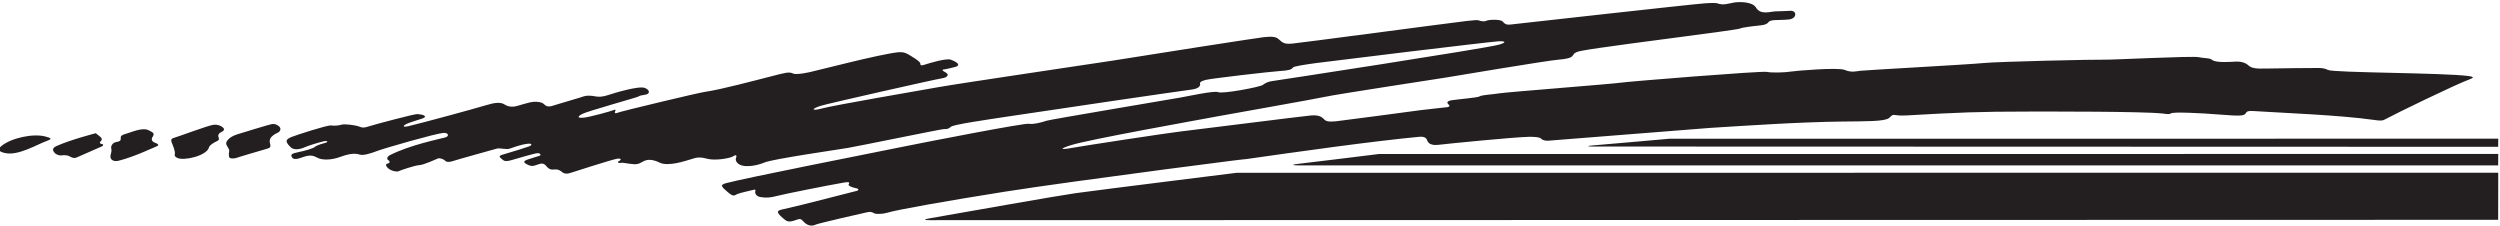 <?xml version="1.0" encoding="UTF-8"?>
<svg xmlns="http://www.w3.org/2000/svg" xmlns:xlink="http://www.w3.org/1999/xlink" width="563pt" height="51pt" viewBox="0 0 563 51" version="1.1">
<g id="surface1">
<path style=" stroke:none;fill-rule:nonzero;fill:rgb(13.73%,12.16%,12.549%);fill-opacity:1;" d="M 278.461 38.918 L 562.605 38.895 L 562.586 49.5 C 562.586 49.5 213.961 49.582 209.5 49.582 C 207.988 49.582 207.898 49.426 209.414 49.156 C 217.871 47.668 238.617 44 242.25 43.5 C 248.363 42.66 278.461 38.918 278.461 38.918 Z M 292.562 36.875 C 290.75 37.062 290.75 37.25 292.75 37.25 C 294.75 37.25 562.586 37.25 562.586 37.25 L 562.605 34.668 L 310.5 34.688 C 310.5 34.688 294.074 36.719 292.562 36.875 Z M 358.691 32.75 C 357.309 32.863 357.328 33 358.75 33 C 378.113 33.008 562.586 33.062 562.586 33.062 L 562.605 31.23 L 375.875 31.25 C 375.875 31.25 363.664 32.34 358.691 32.75 Z M 0.25 32.938 C -0.449 33.527 -0.551 34.16 1.312 34.5 C 4.234 35.031 8.266 32.574 10.5 31.75 C 11.832 31.262 11.566 31.113 10.25 30.75 C 7.531 29.996 2.504 31.039 0.25 32.938 Z M 23 32.438 C 22.75 32.375 22.188 32.312 22.688 31.812 C 23.188 31.312 22.75 30.938 22.438 30.688 C 22.125 30.438 21.562 30 21.562 30 C 21.562 30 15.965 31.445 12.75 32.875 C 11.625 33.375 11.875 33.938 12.312 34.438 C 12.75 34.938 13.688 35.062 13.875 35 C 14.062 34.938 15.062 34.875 15.625 35.188 C 16.344 35.59 16.781 35.703 17.312 35.438 C 17.688 35.25 22.375 33.25 23 32.938 C 23.375 32.75 23.25 32.5 23 32.438 Z M 34.875 32.125 C 34.188 31.875 34 31.375 34.375 30.812 C 34.922 29.988 34.375 29.812 33.562 29.375 C 32.133 28.605 29.973 29.656 28 30.25 C 27.375 30.438 27.125 30.688 27.188 31.125 C 27.25 31.562 27.062 31.875 26.125 32 C 25.477 32.086 24.875 32.812 25.062 33.5 C 25.25 34.188 24.812 34.75 24.875 35.375 C 24.938 36 25.613 36.477 26.75 36.188 C 30.25 35.301 34.352 33.32 35.312 32.938 C 35.938 32.688 35.562 32.375 34.875 32.125 Z M 50.188 28.688 C 49.875 28.438 49.125 27.938 47.938 28.125 C 46.766 28.309 39.887 30.855 39.125 31.062 C 38.438 31.25 38.5 31.625 38.688 32.125 C 38.805 32.441 39.531 34.07 39.375 34.688 C 39.25 35.188 39.562 35.375 39.938 35.562 C 41.371 36.281 46.586 35.09 47.062 33.188 C 47.188 32.688 48.125 32.125 48.812 31.812 C 49.5 31.5 49.312 31.188 49.188 30.812 C 49.062 30.438 49.25 30 49.938 29.688 C 50.625 29.375 50.5 28.938 50.188 28.688 Z M 62.75 28.375 C 62.25 28 61.75 27.875 61.25 27.938 C 60.75 28 54.762 29.844 53.438 30.25 C 51.613 30.812 50.656 31.938 51 32.625 C 51.188 33 51.688 33.688 51.625 34 C 51.562 34.312 51.438 35.188 51.688 35.5 C 51.938 35.812 53 35.688 53.438 35.5 C 53.875 35.312 59.215 33.773 60.125 33.5 C 60.75 33.312 61.062 33.188 60.812 32.312 C 60.562 31.438 60.84 30.68 62.562 29.875 C 63.125 29.613 63.461 28.906 62.75 28.375 Z M 279.113 36.043 C 292.441 34.148 308.645 31.852 319.562 30.812 C 320.875 30.688 321.25 31.125 321.438 31.688 C 321.742 32.609 322.973 32.723 323.812 32.625 C 326.5 32.312 341.062 30.875 344.312 30.812 C 345.508 30.789 346.688 30.875 347 31.188 C 347.312 31.5 347.875 31.742 348.625 31.688 C 351.188 31.5 384 28.875 385 28.812 C 392.992 28.312 404.926 27.492 414.75 27.375 C 420.27 27.309 424.461 27.379 425.438 26.562 C 425.812 26.25 426.062 25.836 426.5 25.875 C 427.184 25.938 427.73 26.086 429.379 25.992 C 441.23 25.328 445.301 25.125 456.875 25.125 C 461.289 25.125 482.578 25.07 487 25.562 C 488.125 25.688 488.438 25.812 489 25.5 C 489.562 25.188 495.5 25.438 500.062 25.812 C 504.625 26.188 505.375 26.062 505.688 25.562 C 506 25.062 506.312 24.938 507.312 25 C 514.605 25.457 526.82 25.906 534.562 27 C 535.953 27.195 536.473 27.227 537 26.938 C 539.527 25.555 553.188 18.938 556.125 17.875 C 557.129 17.512 557.191 17.293 555.938 17.125 C 550.176 16.359 525.574 16.41 524.25 15.75 C 523.625 15.438 523.125 15.312 522 15.312 C 520.875 15.312 512.375 15.375 510.25 15.438 C 508.125 15.5 507.062 15.375 506.375 14.75 C 505.688 14.125 504.688 13.812 503.438 13.875 C 502.188 13.938 499.062 14.188 498.188 13.5 C 497.527 12.98 496.562 13.188 495.125 12.875 C 493.688 12.562 475.562 13.5 473.812 13.438 C 472.062 13.375 449.812 13.875 446.812 14.188 C 443.812 14.5 419.812 15.812 418.938 15.938 C 418.062 16.062 416.875 16.375 415.438 15.75 C 414 15.125 404.312 15.938 403.25 16.125 C 402.188 16.312 399.062 16.438 397.875 16.188 C 396.688 15.938 366.438 18.375 364.938 18.625 C 363.438 18.875 339.312 20.75 337.812 21 C 336.312 21.25 333.688 21.375 333.25 21.688 C 332.812 22 328.625 22.312 327 22.562 C 325.375 22.812 326.062 23.375 326.312 23.625 C 326.562 23.875 326.312 24.062 326 24.125 C 325.688 24.188 321.25 24.625 319.875 24.812 C 318.5 25 302.625 27.125 300.875 27.312 C 299.125 27.5 298.562 27.25 298.25 26.938 C 297.938 26.625 297.375 25.812 295.25 26 C 293.125 26.188 268.5 29.312 265.75 29.625 C 263 29.938 244.125 32.812 241.375 33.312 C 238.625 33.812 238.625 33.5 241.188 32.688 C 245.246 31.402 269.059 27.16 274.25 26.188 C 276.25 25.812 296.438 22.25 298.688 21.75 C 300.938 21.25 323.812 17.75 325.375 17.5 C 326.938 17.25 348.062 13.688 350.938 13.438 C 353.812 13.188 354 12.812 354.375 12.25 C 354.75 11.688 355.625 11.566 356.188 11.438 C 358.375 10.938 375.535 8.711 378.992 8.258 C 384.66 7.52 391.504 6.594 391.812 6.438 C 392.312 6.188 394.621 5.895 396.188 5.75 C 397.562 5.625 397.992 5.363 398.312 4.938 C 398.5 4.688 398.938 4.625 399.25 4.562 C 399.562 4.5 402.062 4.5 402.938 4.375 C 404.805 4.109 404.633 2.285 403.125 2.438 C 402.5 2.5 401.062 2.5 399.812 2.562 C 398.562 2.625 396.465 3.418 395.438 1.688 C 394.656 0.375 391.75 0.375 390.562 0.562 C 389.375 0.75 388.105 1.281 386.75 0.75 C 386.488 0.648 385.238 0.648 383.875 0.754 C 380.301 1.023 342.125 5.312 340.938 5.438 C 339.75 5.562 339.125 5.75 338.438 4.875 C 338.004 4.324 335.41 4.367 334.688 4.688 C 334.125 4.938 333.5 4.75 332.875 4.562 C 332.68 4.504 331.98 4.523 330.305 4.723 C 325.438 5.305 292.625 9.688 291.062 9.812 C 289.316 9.953 288.977 9.758 287.938 8.812 C 287.297 8.227 286.312 8.188 284.562 8.375 C 283.16 8.527 260.266 12.09 250.426 13.676 C 247.984 14.07 216.609 18.691 211.363 19.621 C 206.578 20.473 187.812 23.688 185.062 24.438 C 182.852 25.039 182.5 24.562 184.875 23.812 C 186.348 23.348 210.5 17.875 212.188 17.625 C 213.23 17.469 214.059 16.844 212.75 16.188 C 212.25 15.938 212 15.688 212.625 15.625 C 213.133 15.574 214.316 15.273 215.098 15.078 C 215.992 14.852 216.324 14.262 214.125 13.438 C 213.125 13.062 209.188 14.25 208.438 14.5 C 207.688 14.75 207.25 14.875 207.25 14.312 C 207.25 14.062 206.859 13.609 204.875 12.438 C 204.344 12.121 203.625 11.621 202.184 11.777 C 197.883 12.25 183.961 15.914 182.242 16.27 C 180.594 16.605 179.16 16.812 178.625 16.562 C 177.676 16.121 176.996 16.344 173.789 17.16 C 169.809 18.172 162.262 20.199 158.75 20.688 C 157.203 20.902 139.875 25.062 139.125 25.375 C 138.375 25.688 138.375 25.312 138.562 25 C 138.75 24.688 138.5 24.625 138.125 24.812 C 137.75 25 132.812 26.375 131.438 26.5 C 130.062 26.625 129.938 26.312 131.062 25.688 C 132.188 25.062 143.5 21.938 143.75 21.75 C 144 21.562 144.5 21.438 145.375 21.312 C 146.25 21.188 146.562 20.375 145.25 19.812 C 143.938 19.25 138.375 20.938 137.062 21.375 C 135.75 21.812 134.875 21.875 134 21.688 C 133.125 21.5 131.938 21.5 131.5 21.688 C 131.062 21.875 125.625 23.438 124.875 23.688 C 124.125 23.938 123.25 24.25 122.562 23.5 C 121.875 22.75 120 22.875 119.312 23.062 C 118.625 23.25 117.375 23.562 116.625 23.812 C 115.875 24.062 114.625 24.188 113.688 23.562 C 112.75 22.938 111.5 23.062 109.25 23.75 C 107 24.438 94.875 27.75 91.875 28.438 C 90.824 28.68 90.5 28.438 91.625 27.875 C 92.176 27.598 94.461 26.91 95.125 26.688 C 95.789 26.465 95.816 26.18 95.5 26 C 95.184 25.82 94.562 25.75 94 25.688 C 93.438 25.625 84.25 28.062 83.125 28.438 C 82 28.812 81.625 28.812 80.875 28.5 C 80.125 28.188 77.625 27.875 77 28.062 C 76.375 28.25 75.375 28.375 74.562 28.25 C 73.75 28.125 66.664 30.441 65.75 30.812 C 64.566 31.293 63.891 31.684 65.5 33.188 C 66.438 34.062 68.188 33.375 68.875 33.062 C 69.562 32.75 72.062 32 72.938 31.812 C 73.812 31.625 74 32 73.188 32.188 C 72.816 32.273 71.375 32.688 70.938 33.062 C 70.5 33.438 68.812 33.938 67.25 34.25 C 65.688 34.562 65.312 34.812 65.812 35.5 C 66.094 35.887 66.75 35.938 68.062 35.438 C 70.004 34.699 70.688 35.125 71.562 35.562 C 72.438 36 74.312 36.188 76.688 35.312 C 79.062 34.438 80.25 34.562 81 34.812 C 81.75 35.062 83.312 34.625 84.938 34 C 86.562 33.375 98.125 30.062 99.812 29.938 C 101.086 29.844 101.176 30.695 100.312 30.938 C 98.75 31.375 92.375 32.625 87.812 34.938 C 87.016 35.344 87.125 35.938 87.5 36.125 C 87.895 36.324 87.75 36.75 87.375 36.812 C 87 36.875 86.781 37.047 87.062 37.5 C 87.688 38.5 89.375 38.75 89.75 38.562 C 90.125 38.375 93.375 37.25 94.438 37.188 C 95.5 37.125 98.125 35.875 98.625 35.688 C 99.125 35.5 100.062 35.938 100.312 36.25 C 100.562 36.562 101.375 36.5 102.062 36.25 C 102.75 36 111.562 33.562 112 33.438 C 112.438 33.312 114.031 33.703 114.688 33.5 C 115.5 33.25 117.125 32.574 118.812 32.375 C 119.875 32.25 119.938 32.688 119.062 33 C 118.613 33.16 115.25 34.25 113.438 34.75 C 112.121 35.113 112.34 35.281 113.312 36.062 C 113.625 36.312 114.125 36.375 115.188 36.062 C 116.25 35.75 120.25 34.562 121 34.5 C 121.75 34.438 121.875 35 121.562 35.062 C 121.25 35.125 120.25 35.5 119.375 35.75 C 117.637 36.246 117.703 36.594 119.062 37.188 C 119.836 37.527 120.289 37.348 121.25 37 C 121.938 36.75 122.5 36.75 123 37.375 C 123.5 38 124 38.25 124.562 38.188 C 125.125 38.125 125.75 38.062 126.5 38.688 C 127.25 39.312 127.938 39.125 128.875 38.812 C 129.812 38.5 137.57 36.016 138.938 35.75 C 139.793 35.582 140.062 35.938 139.438 36.25 C 138.965 36.488 139.125 36.75 139.75 36.688 C 140.375 36.625 140.062 36.625 141.75 36.875 C 143.438 37.125 143.812 36.938 144.812 36.375 C 145.77 35.836 146.945 35.844 148.562 36.625 C 150.5 37.562 154.41 36.219 155.562 35.875 C 156.812 35.5 157.375 35.25 159.25 35.75 C 161.125 36.25 164.5 35.625 165.125 35.188 C 165.75 34.75 166 35 165.75 35.562 C 165.5 36.125 166 37.188 167.625 37.375 C 168.711 37.5 170.438 37.312 172.25 36.562 C 174.062 35.812 189.062 33.625 190.938 33.312 C 193.371 32.906 212.164 29.02 212.625 29.062 C 213.312 29.125 213.73 28.934 214.125 28.562 C 214.672 28.047 221.621 27.055 227.129 26.215 C 236.934 24.723 266.125 20.438 268.25 20.188 C 270.375 19.938 270.312 19.062 270.25 18.812 C 270.211 18.656 270.246 18.32 271.5 18 C 272.859 17.652 286.188 16.125 288.188 16 C 290.188 15.875 290.875 15.688 291.188 15.188 C 291.332 14.957 293.633 14.574 296.379 14.203 C 299.539 13.773 334.176 9.562 337.312 9.312 C 338.875 9.188 339.547 9.508 337.562 10.062 C 334.434 10.938 287.5 18.125 286.562 18.25 C 285.625 18.375 285.062 18.625 284.375 19.125 C 283.688 19.625 275.223 21.207 274.312 20.75 C 273.562 20.375 267.688 21.625 266 21.938 C 264.312 22.25 236.453 26.918 235.688 27.188 C 234.438 27.625 232.5 28.066 231.75 27.875 C 230.855 27.645 209.539 31.781 202.105 33.289 C 195.598 34.609 167.625 40.125 163.5 41.25 C 162.023 41.652 162.5 42.062 163.875 43.25 C 165.25 44.438 165.375 43.988 166.062 43.688 C 166.695 43.41 169 42.938 169.688 42.75 C 170.375 42.562 170.062 43 170.062 43.25 C 170.062 43.766 170.48 44.254 171.25 44.375 C 172.516 44.574 173.355 44.574 175.25 44.062 C 176.582 43.703 186.668 41.688 189.938 41.133 C 191.086 40.938 191.461 40.977 191.125 41.5 C 190.895 41.863 192.062 42.25 192.75 42.375 C 193.438 42.5 193.5 42.875 192.875 43 C 192.25 43.125 179.938 46.367 176.625 47.062 C 175.156 47.371 174.457 47.539 176.312 49.125 C 177.172 49.855 177.516 50.164 179.188 49.562 C 180.066 49.246 180.359 49.223 180.812 49.75 C 181.562 50.625 182.586 51.145 183.75 50.562 C 184.25 50.312 194.812 47.875 195.5 47.75 C 196.188 47.625 196.562 47.875 196.938 48.062 C 197.312 48.25 198.879 48.195 199.688 47.938 C 201.906 47.238 213.277 45.234 226.289 43.168 C 241.09 40.816 288.926 34.648 279.113 36.043 "/>
</g>
</svg>
